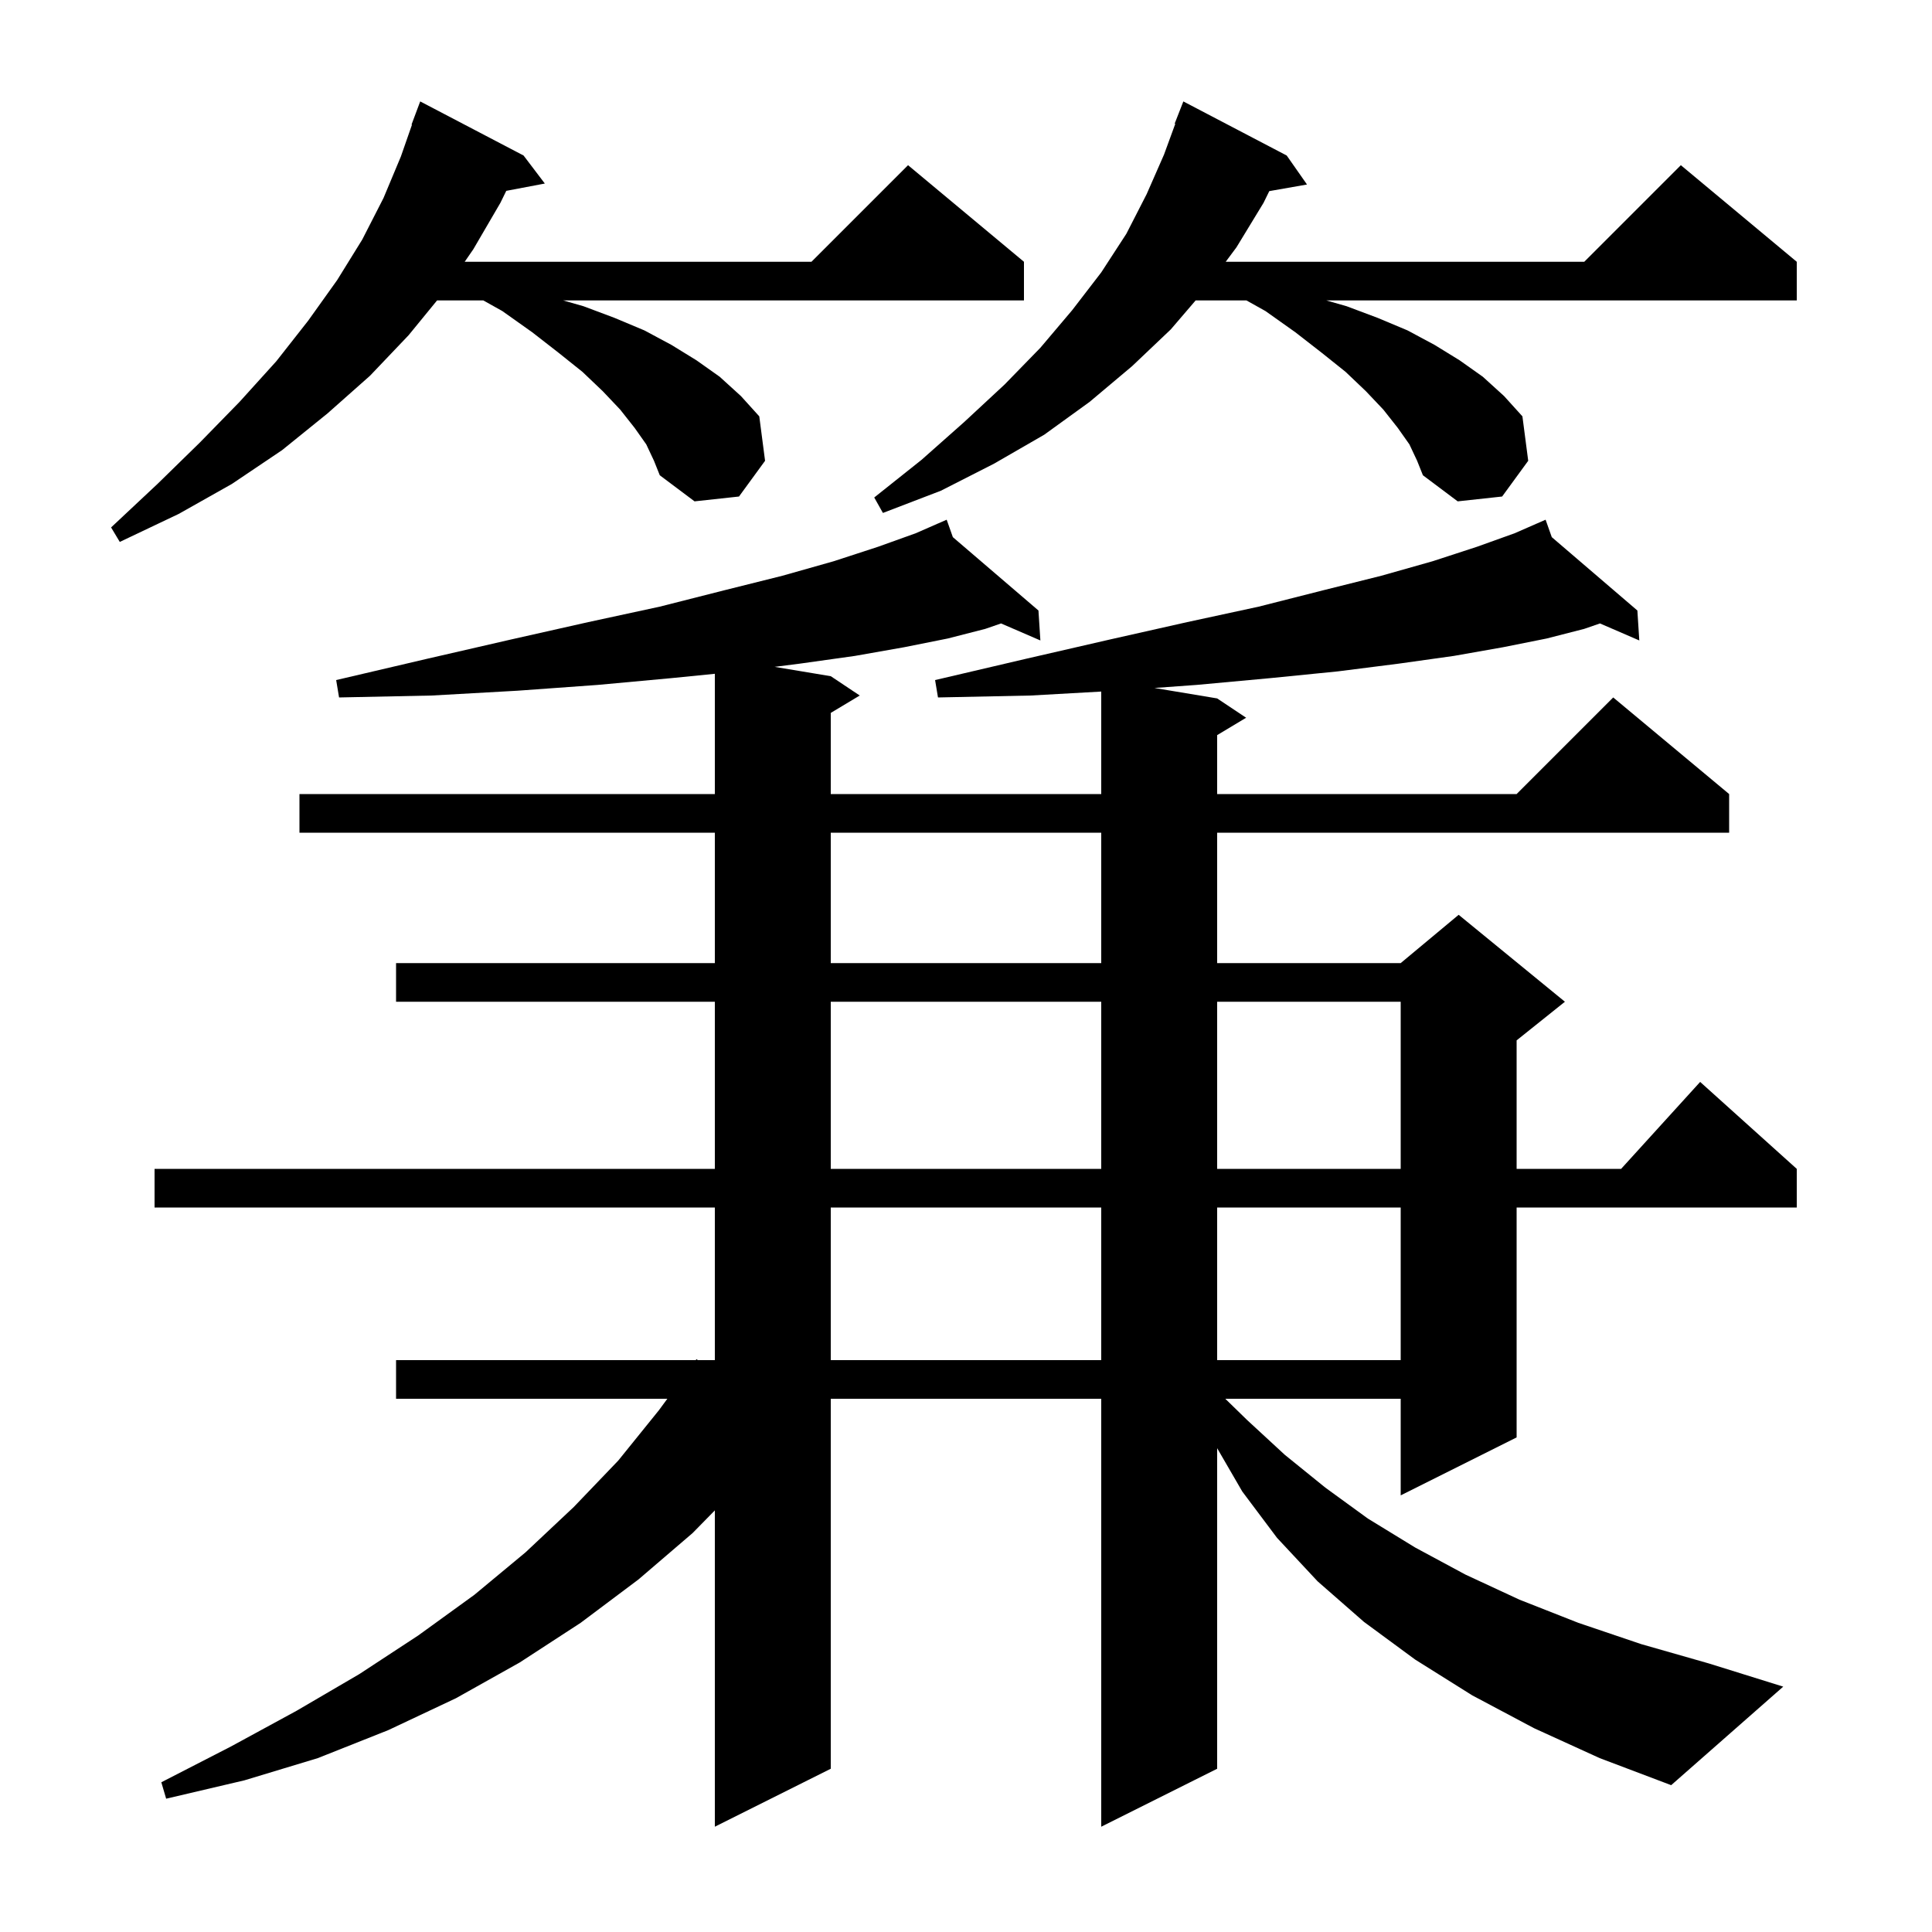 <svg xmlns="http://www.w3.org/2000/svg" xmlns:xlink="http://www.w3.org/1999/xlink" version="1.1" baseProfile="full" viewBox="0 0 200 200" width="200" height="200">
<g fill="black">
<path d="M 158.8 178.9 L 152.4 175.5 L 146.5 171.8 L 141.2 167.9 L 136.4 163.7 L 132.2 159.2 L 128.6 154.4 L 126.0 149.917 L 126.0 183.1 L 114.0 189.1 L 114.0 144.8 L 86.0 144.8 L 86.0 183.1 L 74.0 189.1 L 74.0 156.356 L 71.7 158.7 L 66.1 163.5 L 60.1 168.0 L 53.8 172.1 L 47.2 175.8 L 40.2 179.1 L 32.9 182.0 L 25.3 184.3 L 17.2 186.2 L 16.7 184.5 L 23.9 180.8 L 30.7 177.1 L 37.2 173.3 L 43.3 169.3 L 49.1 165.1 L 54.4 160.7 L 59.4 156.0 L 64.0 151.2 L 68.2 146.0 L 69.083 144.8 L 41.0 144.8 L 41.0 140.8 L 72.026 140.8 L 72.1 140.7 L 72.235 140.8 L 74.0 140.8 L 74.0 125.0 L 16.0 125.0 L 16.0 121.0 L 74.0 121.0 L 74.0 103.7 L 41.0 103.7 L 41.0 99.7 L 74.0 99.7 L 74.0 86.2 L 31.0 86.2 L 31.0 82.2 L 74.0 82.2 L 74.0 69.75 L 69.5 70.2 L 61.9 70.9 L 53.6 71.5 L 44.7 72.0 L 35.1 72.2 L 34.8 70.4 L 44.2 68.2 L 52.9 66.2 L 60.9 64.4 L 68.3 62.8 L 75.0 61.1 L 81.0 59.6 L 86.3 58.1 L 90.9 56.6 L 94.8 55.2 L 97.014 54.231 L 97.0 54.2 L 97.029 54.225 L 98.0 53.8 L 98.639 55.605 L 107.5 63.2 L 107.7 66.3 L 103.628 64.538 L 102.0 65.1 L 98.1 66.1 L 93.6 67.0 L 88.5 67.9 L 82.8 68.7 L 80.189 69.032 L 86.0 70.0 L 89.0 72.0 L 86.0 73.8 L 86.0 82.2 L 114.0 82.2 L 114.0 71.59 L 106.7 72.0 L 97.1 72.2 L 96.8 70.4 L 106.2 68.2 L 114.9 66.2 L 122.9 64.4 L 130.3 62.8 L 137.0 61.1 L 143.0 59.6 L 148.3 58.1 L 152.9 56.6 L 156.8 55.2 L 159.014 54.231 L 159.0 54.2 L 159.029 54.225 L 160.0 53.8 L 160.639 55.605 L 169.5 63.2 L 169.7 66.3 L 165.628 64.538 L 164.0 65.1 L 160.1 66.1 L 155.6 67.0 L 150.5 67.9 L 144.8 68.7 L 138.5 69.5 L 131.5 70.2 L 123.9 70.9 L 119.506 71.218 L 126.0 72.3 L 129.0 74.3 L 126.0 76.1 L 126.0 82.2 L 157.0 82.2 L 167.0 72.2 L 179.0 82.2 L 179.0 86.2 L 126.0 86.2 L 126.0 99.7 L 145.0 99.7 L 151.0 94.7 L 162.0 103.7 L 157.0 107.7 L 157.0 121.0 L 167.818 121.0 L 176.0 112.0 L 186.0 121.0 L 186.0 125.0 L 157.0 125.0 L 157.0 148.8 L 145.0 154.8 L 145.0 144.8 L 126.842 144.8 L 129.1 147.0 L 133.0 150.6 L 137.2 154.0 L 141.6 157.2 L 146.5 160.2 L 151.7 163.0 L 157.3 165.6 L 163.4 168.0 L 169.9 170.2 L 176.9 172.2 L 184.6 174.6 L 173.0 184.8 L 165.6 182.0 Z M 86.0 125.0 L 86.0 140.8 L 114.0 140.8 L 114.0 125.0 Z M 126.0 125.0 L 126.0 140.8 L 145.0 140.8 L 145.0 125.0 Z M 86.0 103.7 L 86.0 121.0 L 114.0 121.0 L 114.0 103.7 Z M 126.0 103.7 L 126.0 121.0 L 145.0 121.0 L 145.0 103.7 Z M 86.0 86.2 L 86.0 99.7 L 114.0 99.7 L 114.0 86.2 Z M 66.9 46.0 L 65.7 44.3 L 64.2 42.4 L 62.4 40.5 L 60.3 38.5 L 57.8 36.5 L 55.1 34.4 L 52.0 32.2 L 50.032 31.1 L 45.245 31.1 L 42.3 34.7 L 38.3 38.9 L 33.9 42.8 L 29.2 46.6 L 24.0 50.1 L 18.5 53.2 L 12.4 56.1 L 11.5 54.6 L 16.3 50.1 L 20.7 45.8 L 24.8 41.6 L 28.6 37.4 L 31.9 33.2 L 34.9 29.0 L 37.5 24.8 L 39.7 20.5 L 41.5 16.2 L 42.647 12.913 L 42.6 12.9 L 43.5 10.5 L 54.2 16.1 L 56.4 19.0 L 52.409 19.757 L 51.8 21.0 L 49.0 25.8 L 48.104 27.1 L 84.0 27.1 L 94.0 17.1 L 106.0 27.1 L 106.0 31.1 L 58.3 31.1 L 60.4 31.7 L 63.6 32.9 L 66.7 34.2 L 69.5 35.7 L 72.1 37.3 L 74.5 39.0 L 76.7 41.0 L 78.6 43.1 L 79.2 47.7 L 76.5 51.4 L 71.9 51.9 L 68.3 49.2 L 67.7 47.7 Z M 145.9 46.0 L 144.7 44.3 L 143.2 42.4 L 141.4 40.5 L 139.3 38.5 L 136.8 36.5 L 134.1 34.4 L 131.0 32.2 L 129.032 31.1 L 123.771 31.1 L 121.2 34.1 L 117.2 37.9 L 112.8 41.6 L 108.1 45.0 L 102.9 48.0 L 97.4 50.8 L 91.4 53.1 L 90.5 51.5 L 95.4 47.6 L 99.8 43.7 L 104.0 39.8 L 107.7 36.0 L 111.0 32.1 L 114.0 28.2 L 116.6 24.2 L 118.7 20.1 L 120.5 16.0 L 121.664 12.818 L 121.6 12.8 L 122.5 10.5 L 133.2 16.1 L 135.3 19.1 L 131.395 19.785 L 130.8 21.0 L 128.0 25.6 L 126.884 27.1 L 164.0 27.1 L 174.0 17.1 L 186.0 27.1 L 186.0 31.1 L 137.3 31.1 L 139.4 31.7 L 142.6 32.9 L 145.7 34.2 L 148.5 35.7 L 151.1 37.3 L 153.5 39.0 L 155.7 41.0 L 157.6 43.1 L 158.2 47.7 L 155.5 51.4 L 150.9 51.9 L 147.3 49.2 L 146.7 47.7 Z " />
</g>
</svg>
